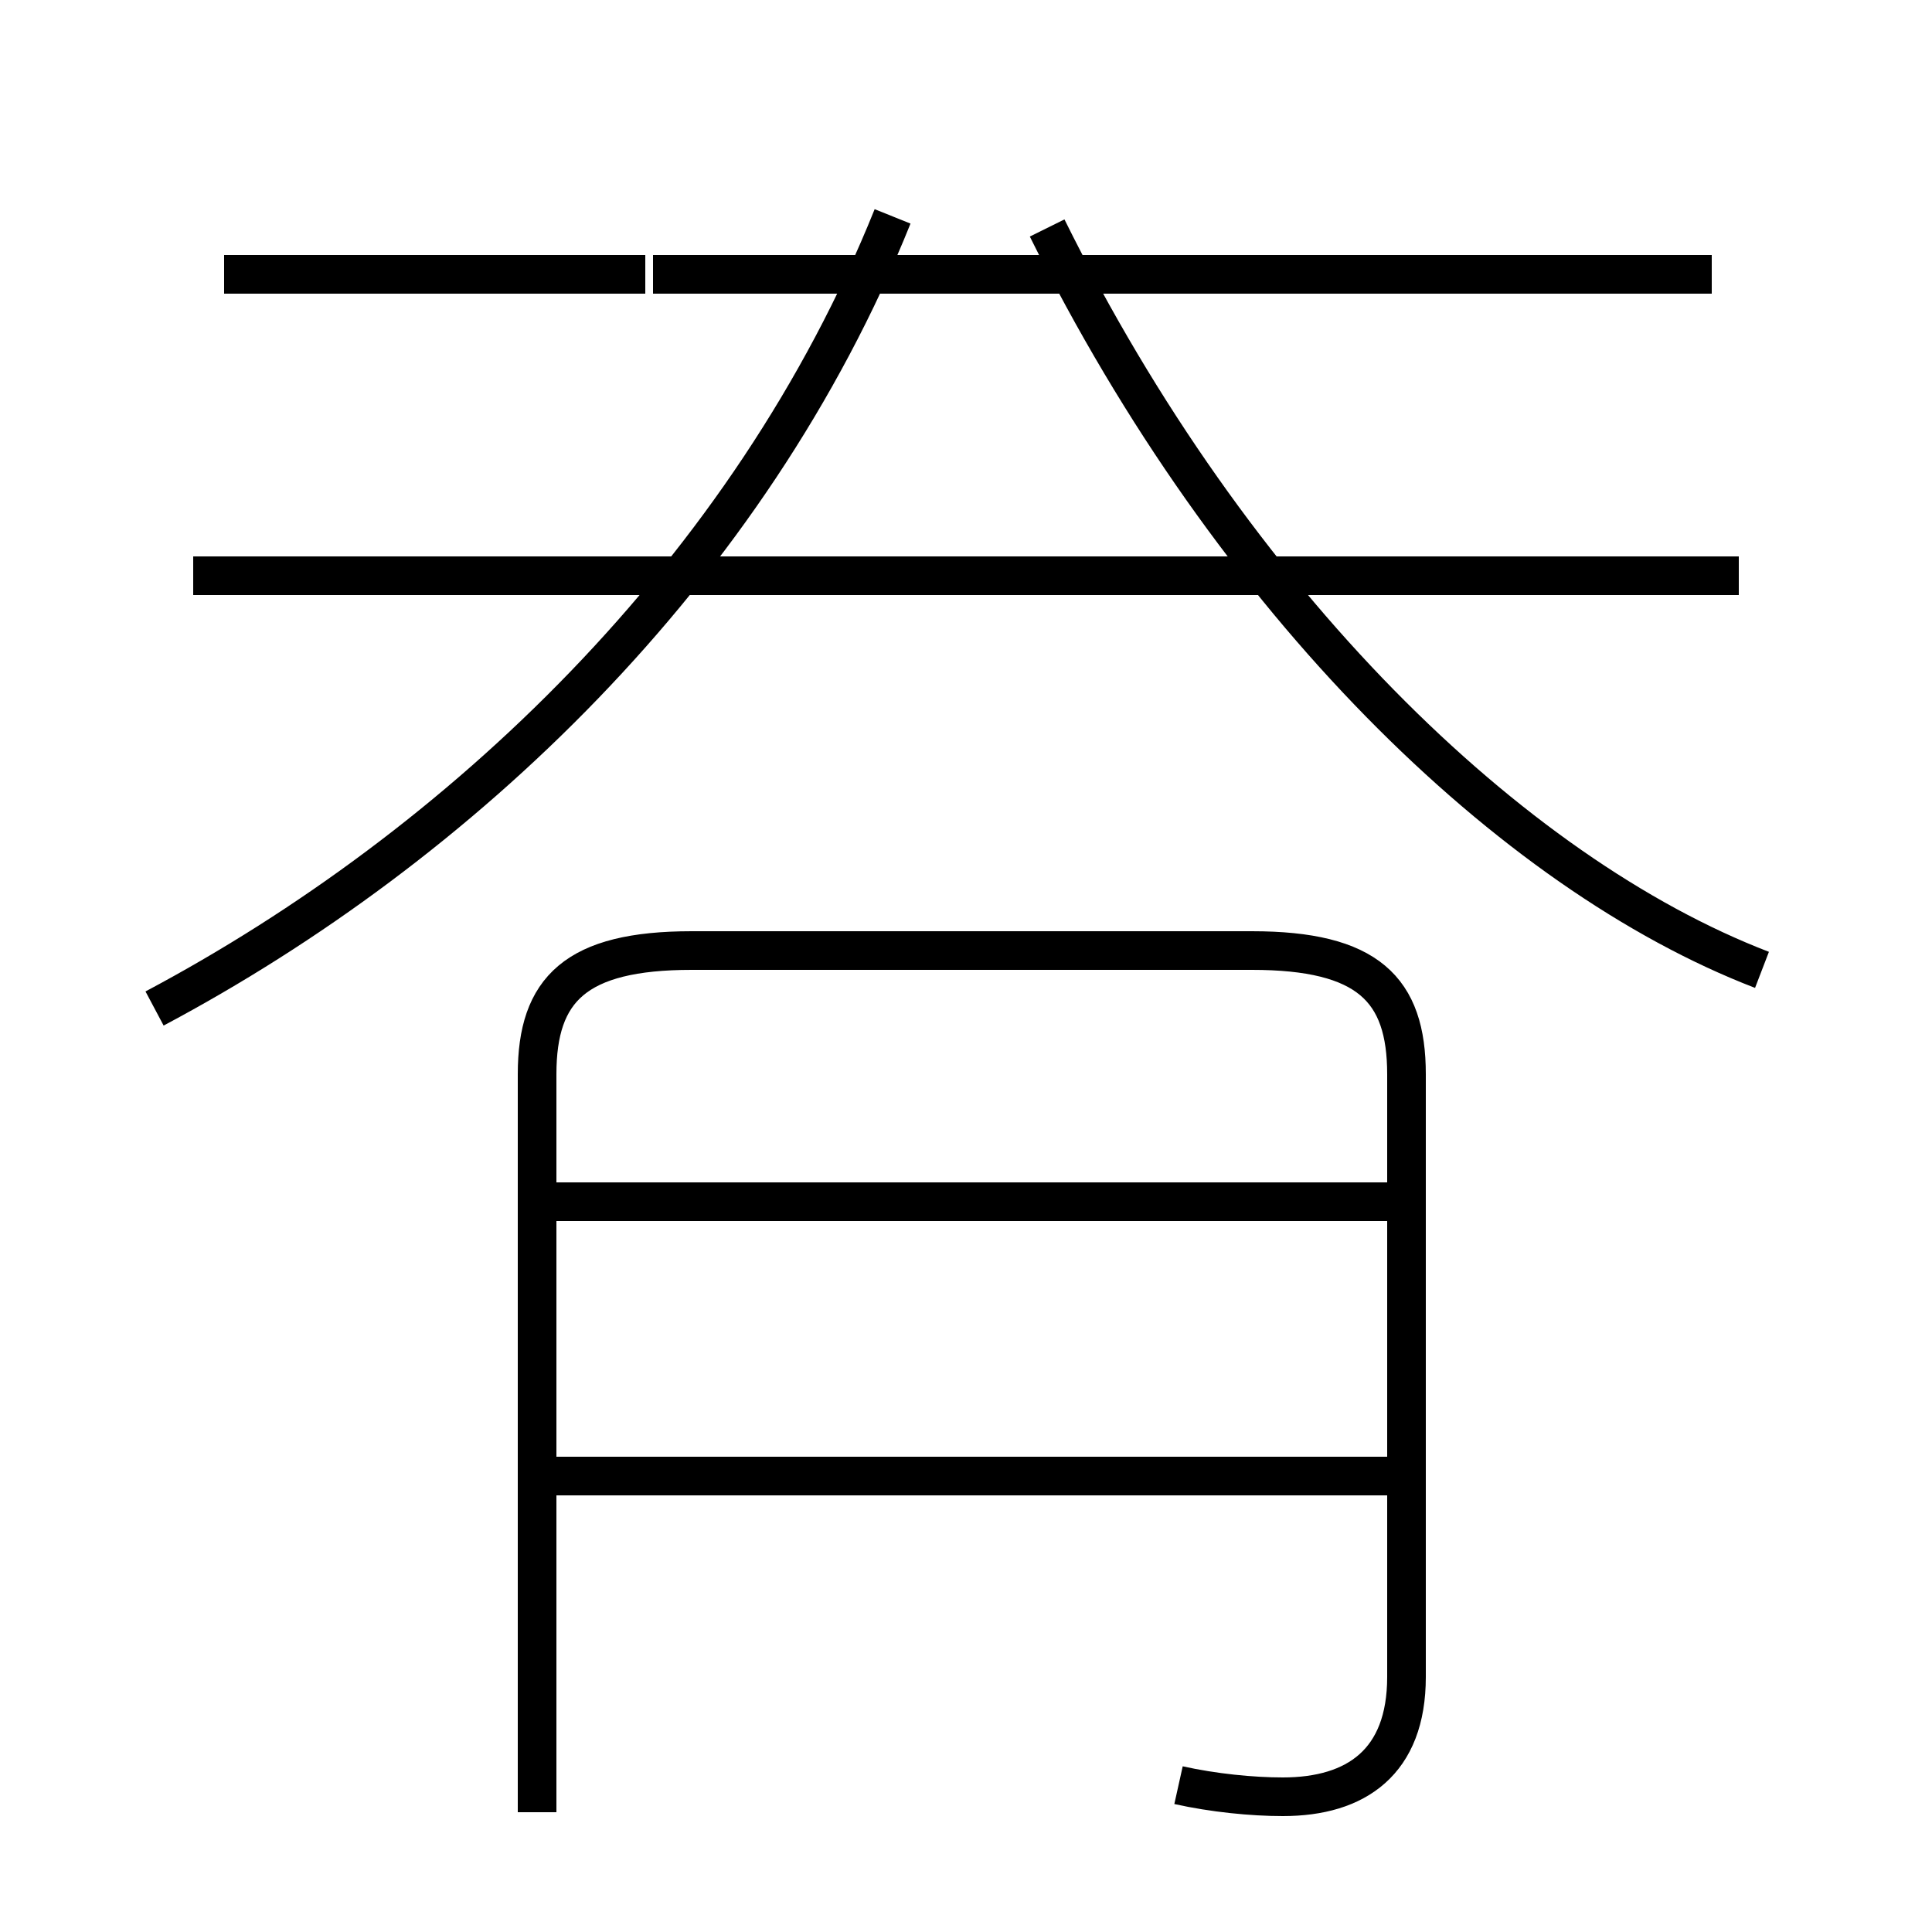 <?xml version='1.0' encoding='utf8'?>
<svg viewBox="0.0 -44.0 50.0 50.0" version="1.1" xmlns="http://www.w3.org/2000/svg">
<rect x="0.0" y="-44.0" width="50.0" height="50.0" fill="#808080" stroke="none"/>
<rect x="-1000" y="-1000" width="2000" height="2000" stroke="white" fill="white"/>
<g style="fill:none; stroke:#000000;  stroke-width:1">
<path d="M 16.7 36.9 L 5.8 36.9 M 4.0 17.9 C 11.9 22.1 19.4 29.2 23.1 38.4 M 45.0 29.1 L 5.0 29.1 M 45.6 18.9 C 39.1 21.4 31.9 28.4 27.1 38.1 M 30.5 -2.2 C 31.4 -2.4 32.4 -2.5 33.2 -2.5 C 35.1 -2.5 36.4 -1.6 36.4 0.6 L 36.4 16.2 C 36.4 18.4 35.4 19.4 32.4 19.4 L 17.9 19.4 C 14.9 19.4 13.9 18.4 13.9 16.2 L 13.9 -2.9 M 36.9 12.9 L 14.4 12.9 M 36.9 5.8 L 14.4 5.8 M 44.3 36.9 L 16.9 36.9" transform="scale(1, -1)" />
</g>
</svg>